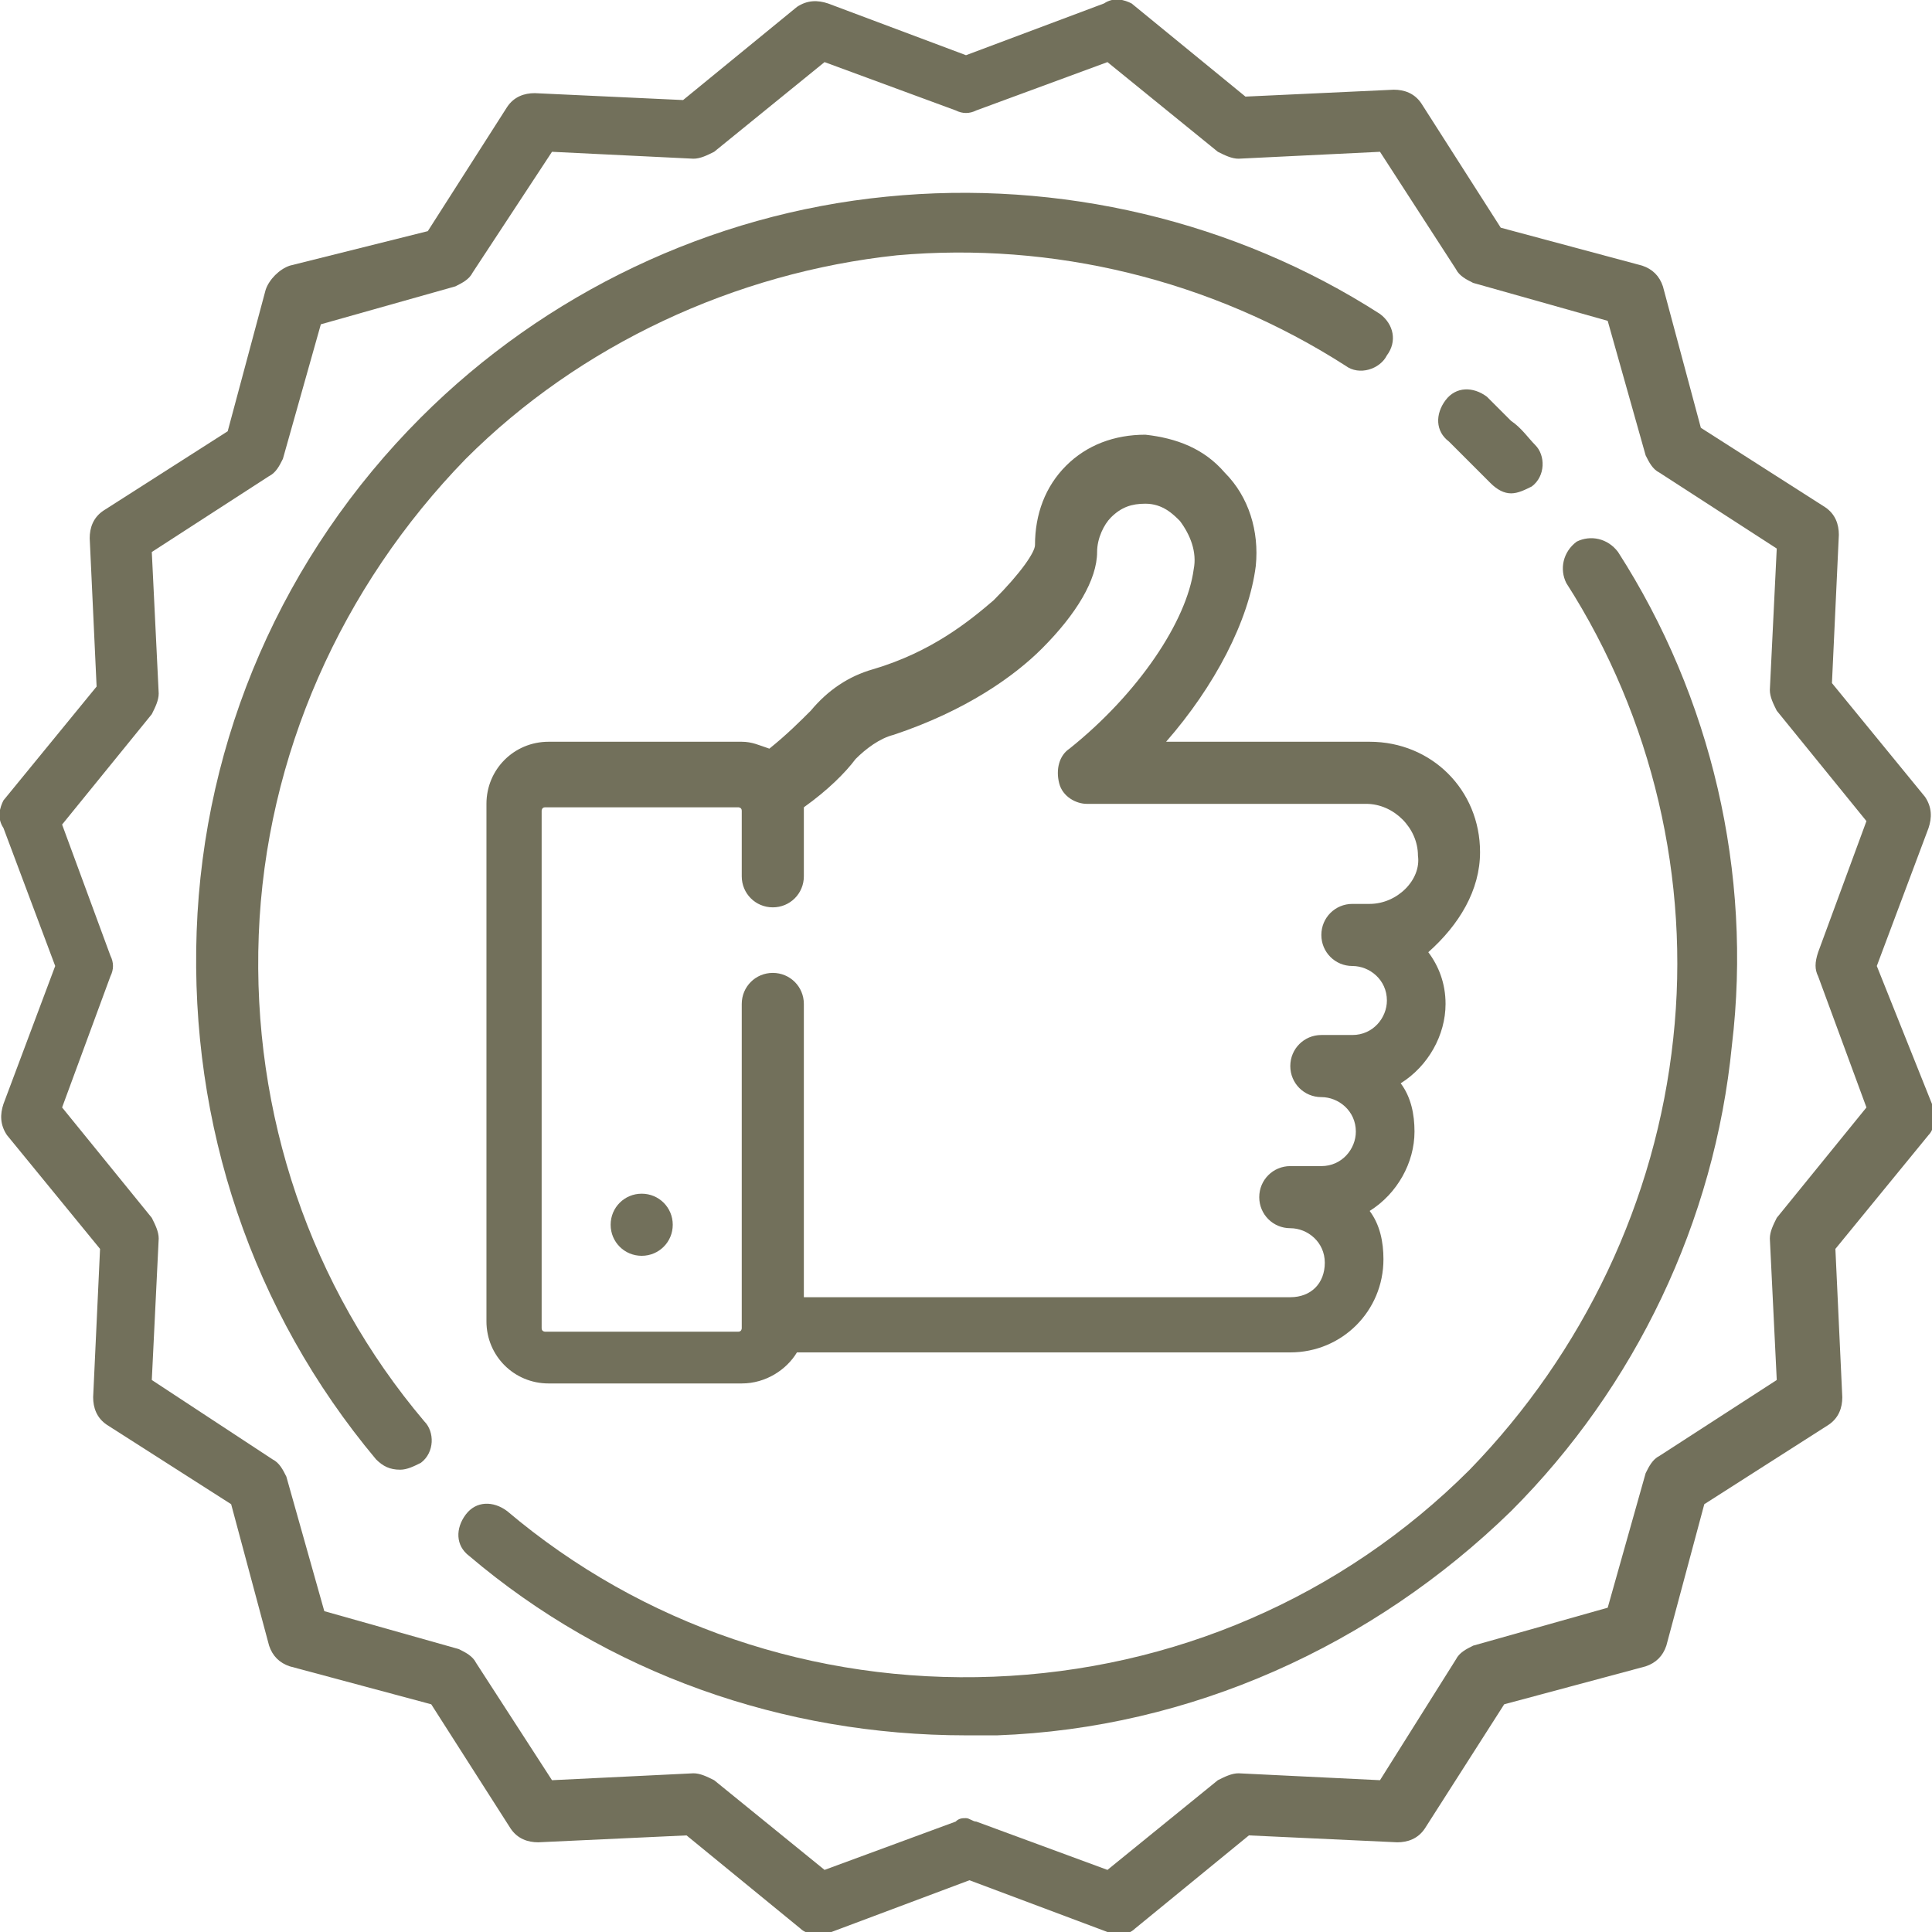 <?xml version="1.0" encoding="utf-8"?>
<!-- Generator: Adobe Illustrator 25.2.3, SVG Export Plug-In . SVG Version: 6.00 Build 0)  -->
<svg version="1.1" id="圖層_1" xmlns="http://www.w3.org/2000/svg" xmlns:xlink="http://www.w3.org/1999/xlink" x="0px" y="0px"
	 viewBox="0 0 56 56" enable-background="new 0 0 56 56" xml:space="preserve">
<g>
	<defs>
		<rect id="SVGID_1_" width="56" height="56"/>
	</defs>
	<clipPath id="SVGID_2_">
		<use xlink:href="#SVGID_1_"  overflow="visible"/>
	</clipPath>
	<g clip-path="url(#SVGID_2_)">
		<path fill="#72705B" d="M42.9,24.7c0-1.8-1.4-3.2-3.2-3.2h-5.9c1.4-1.6,2.4-3.5,2.6-5.1c0.1-1-0.2-2-0.9-2.7
			c-0.6-0.7-1.4-1-2.3-1.1c0,0,0,0,0,0c-0.9,0-1.7,0.3-2.3,0.9c-0.6,0.6-0.9,1.4-0.9,2.3c0,0.2-0.4,0.8-1.2,1.6
			c-0.7,0.6-1.8,1.5-3.5,2c-0.7,0.2-1.3,0.6-1.8,1.2c-0.3,0.3-0.7,0.7-1.2,1.1c-0.3-0.1-0.5-0.2-0.8-0.2h-5.6c-1,0-1.8,0.8-1.8,1.8
			v15c0,1,0.8,1.8,1.8,1.8h5.6c0.7,0,1.3-0.4,1.6-0.9h14.3c1.5,0,2.7-1.2,2.7-2.7c0-0.5-0.1-1-0.4-1.4c0.8-0.5,1.3-1.4,1.3-2.3
			c0-0.5-0.1-1-0.4-1.4c0.8-0.5,1.3-1.4,1.3-2.3c0-0.6-0.2-1.1-0.5-1.5C42.3,26.8,42.9,25.8,42.9,24.7z M39.7,26.2h-0.5
			c-0.5,0-0.9,0.4-0.9,0.9c0,0.5,0.4,0.9,0.9,0.9c0.5,0,1,0.4,1,1c0,0.5-0.4,1-1,1h-0.9c-0.5,0-0.9,0.4-0.9,0.9
			c0,0.5,0.4,0.9,0.9,0.9c0.5,0,1,0.4,1,1c0,0.5-0.4,1-1,1h-0.9c-0.5,0-0.9,0.4-0.9,0.9c0,0.5,0.4,0.9,0.9,0.9c0.5,0,1,0.4,1,1
			s-0.4,1-1,1H23.3v-8.5c0-0.5-0.4-0.9-0.9-0.9s-0.9,0.4-0.9,0.9v9.4c0,0,0,0.1-0.1,0.1h-5.6c0,0-0.1,0-0.1-0.1v-15
			c0,0,0-0.1,0.1-0.1h5.6c0,0,0.1,0,0.1,0.1v1.9c0,0.5,0.4,0.9,0.9,0.9s0.9-0.4,0.9-0.9v-1.9c0,0,0-0.1,0-0.1c0.7-0.5,1.2-1,1.5-1.4
			c0.3-0.3,0.7-0.6,1.1-0.7c2.1-0.7,3.5-1.7,4.3-2.5c1-1,1.6-2,1.6-2.8c0-0.4,0.2-0.8,0.4-1c0.3-0.3,0.6-0.4,1-0.4
			c0.5,0,0.8,0.3,1,0.5c0.3,0.4,0.5,0.9,0.4,1.4C34.4,18,33,20.1,31,21.7c-0.3,0.2-0.4,0.6-0.3,1c0.1,0.4,0.5,0.6,0.8,0.6h8.1
			c0.8,0,1.5,0.7,1.5,1.5C41.2,25.5,40.5,26.2,39.7,26.2z"/>
		<path fill="#72705B" d="M18.6,34.6c-0.5,0-0.9,0.4-0.9,0.9s0.4,0.9,0.9,0.9s0.9-0.4,0.9-0.9C19.5,35,19.1,34.6,18.6,34.6z"/>
		<path fill="#72705B" d="M54.4,28l1.5-4c0.1-0.3,0.1-0.6-0.1-0.9l-2.7-3.3l0.2-4.3c0-0.3-0.1-0.6-0.4-0.8l-3.6-2.3l-1.1-4.1
			c-0.1-0.3-0.3-0.5-0.6-0.6l-4.1-1.1l-2.3-3.6c-0.2-0.3-0.5-0.4-0.8-0.4l-4.3,0.2l-3.3-2.7C32.6,0,32.3-0.1,32,0.1l-4,1.5l-4-1.5
			c-0.3-0.1-0.6-0.1-0.9,0.1l-3.3,2.7l-4.3-0.2c-0.3,0-0.6,0.1-0.8,0.4l-2.3,3.6L8.4,7.7C8.1,7.8,7.8,8.1,7.7,8.4l-1.1,4.1l-3.6,2.3
			c-0.3,0.2-0.4,0.5-0.4,0.8l0.2,4.3l-2.7,3.3C0,23.4-0.1,23.7,0.1,24l1.5,4l-1.5,4c-0.1,0.3-0.1,0.6,0.1,0.9l2.7,3.3l-0.2,4.3
			c0,0.3,0.1,0.6,0.4,0.8l3.6,2.3l1.1,4.1c0.1,0.3,0.3,0.5,0.6,0.6l4.1,1.1l2.3,3.6c0.2,0.3,0.5,0.4,0.8,0.4l4.3-0.2l3.3,2.7
			c0.2,0.2,0.6,0.2,0.9,0.1l4-1.5l4,1.5c0.1,0,0.2,0.1,0.3,0.1c0.2,0,0.4-0.1,0.5-0.2l3.3-2.7l4.3,0.2c0.3,0,0.6-0.1,0.8-0.4
			l2.3-3.6l4.1-1.1c0.3-0.1,0.5-0.3,0.6-0.6l1.1-4.1l3.6-2.3c0.3-0.2,0.4-0.5,0.4-0.8l-0.2-4.3l2.7-3.3c0.2-0.2,0.2-0.6,0.1-0.9
			L54.4,28z M52.7,28.3l1.4,3.8l-2.6,3.2c-0.1,0.2-0.2,0.4-0.2,0.6l0.2,4.1l-3.4,2.2c-0.2,0.1-0.3,0.3-0.4,0.5l-1.1,3.9l-3.9,1.1
			c-0.2,0.1-0.4,0.2-0.5,0.4L40,51.6l-4.1-0.2c-0.2,0-0.4,0.1-0.6,0.2l-3.2,2.6l-3.8-1.4c-0.1,0-0.2-0.1-0.3-0.1
			c-0.1,0-0.2,0-0.3,0.1l-3.8,1.4l-3.2-2.6c-0.2-0.1-0.4-0.2-0.6-0.2L16,51.6l-2.2-3.4c-0.1-0.2-0.3-0.3-0.5-0.4l-3.9-1.1l-1.1-3.9
			c-0.1-0.2-0.2-0.4-0.4-0.5L4.4,40l0.2-4.1c0-0.2-0.1-0.4-0.2-0.6l-2.6-3.2l1.4-3.8c0.1-0.2,0.1-0.4,0-0.6l-1.4-3.8l2.6-3.2
			c0.1-0.2,0.2-0.4,0.2-0.6L4.4,16l3.4-2.2c0.2-0.1,0.3-0.3,0.4-0.5l1.1-3.9l3.9-1.1c0.2-0.1,0.4-0.2,0.5-0.4L16,4.4l4.1,0.2
			c0.2,0,0.4-0.1,0.6-0.2l3.2-2.6l3.8,1.4c0.2,0.1,0.4,0.1,0.6,0l3.8-1.4l3.2,2.6c0.2,0.1,0.4,0.2,0.6,0.2L40,4.4l2.2,3.4
			c0.1,0.2,0.3,0.3,0.5,0.4l3.9,1.1l1.1,3.9c0.1,0.2,0.2,0.4,0.4,0.5l3.4,2.2l-0.2,4.1c0,0.2,0.1,0.4,0.2,0.6l2.6,3.2l-1.4,3.8
			C52.6,27.9,52.6,28.1,52.7,28.3z"/>
		<path fill="#72705B" d="M44.5,12.9c-0.2-0.2-0.4-0.5-0.7-0.7c-0.2-0.2-0.5-0.5-0.7-0.7c-0.4-0.3-0.9-0.3-1.2,0.1
			c-0.3,0.4-0.3,0.9,0.1,1.2c0.2,0.2,0.4,0.4,0.6,0.6s0.4,0.4,0.6,0.6c0.2,0.2,0.4,0.3,0.6,0.3c0.2,0,0.4-0.1,0.6-0.2
			C44.8,13.8,44.8,13.2,44.5,12.9z"/>
		<path fill="#72705B" d="M40,9.1c-4.2-2.7-9.3-3.9-14.3-3.4c-5.1,0.5-9.9,2.8-13.5,6.4c-4,4-6.3,9.3-6.5,14.9
			c-0.2,5.6,1.6,11,5.2,15.3c0.2,0.2,0.4,0.3,0.7,0.3c0.2,0,0.4-0.1,0.6-0.2c0.4-0.3,0.4-0.9,0.1-1.2c-3.3-3.9-5-8.9-4.8-14.1
			c0.2-5.2,2.4-10.1,6-13.8c3.3-3.3,7.8-5.4,12.5-5.9C30.5,7,35.1,8.1,39,10.6c0.4,0.3,1,0.1,1.2-0.3C40.5,9.9,40.4,9.4,40,9.1z"/>
		<path fill="#72705B" d="M46.9,16c-0.3-0.4-0.8-0.5-1.2-0.3c-0.4,0.3-0.5,0.8-0.3,1.2c2.5,3.9,3.6,8.6,3.1,13.2
			c-0.5,4.7-2.6,9.1-5.9,12.5c-3.7,3.7-8.6,5.8-13.8,6c-5.2,0.2-10.2-1.5-14.1-4.8c-0.4-0.3-0.9-0.3-1.2,0.1s-0.3,0.9,0.1,1.2
			c4,3.4,9.1,5.2,14.4,5.2c0.3,0,0.6,0,0.9,0c5.6-0.2,10.9-2.6,14.9-6.5c3.6-3.6,5.9-8.4,6.4-13.5C50.8,25.3,49.6,20.2,46.9,16z"/>
	</g>
</g>
</svg>
